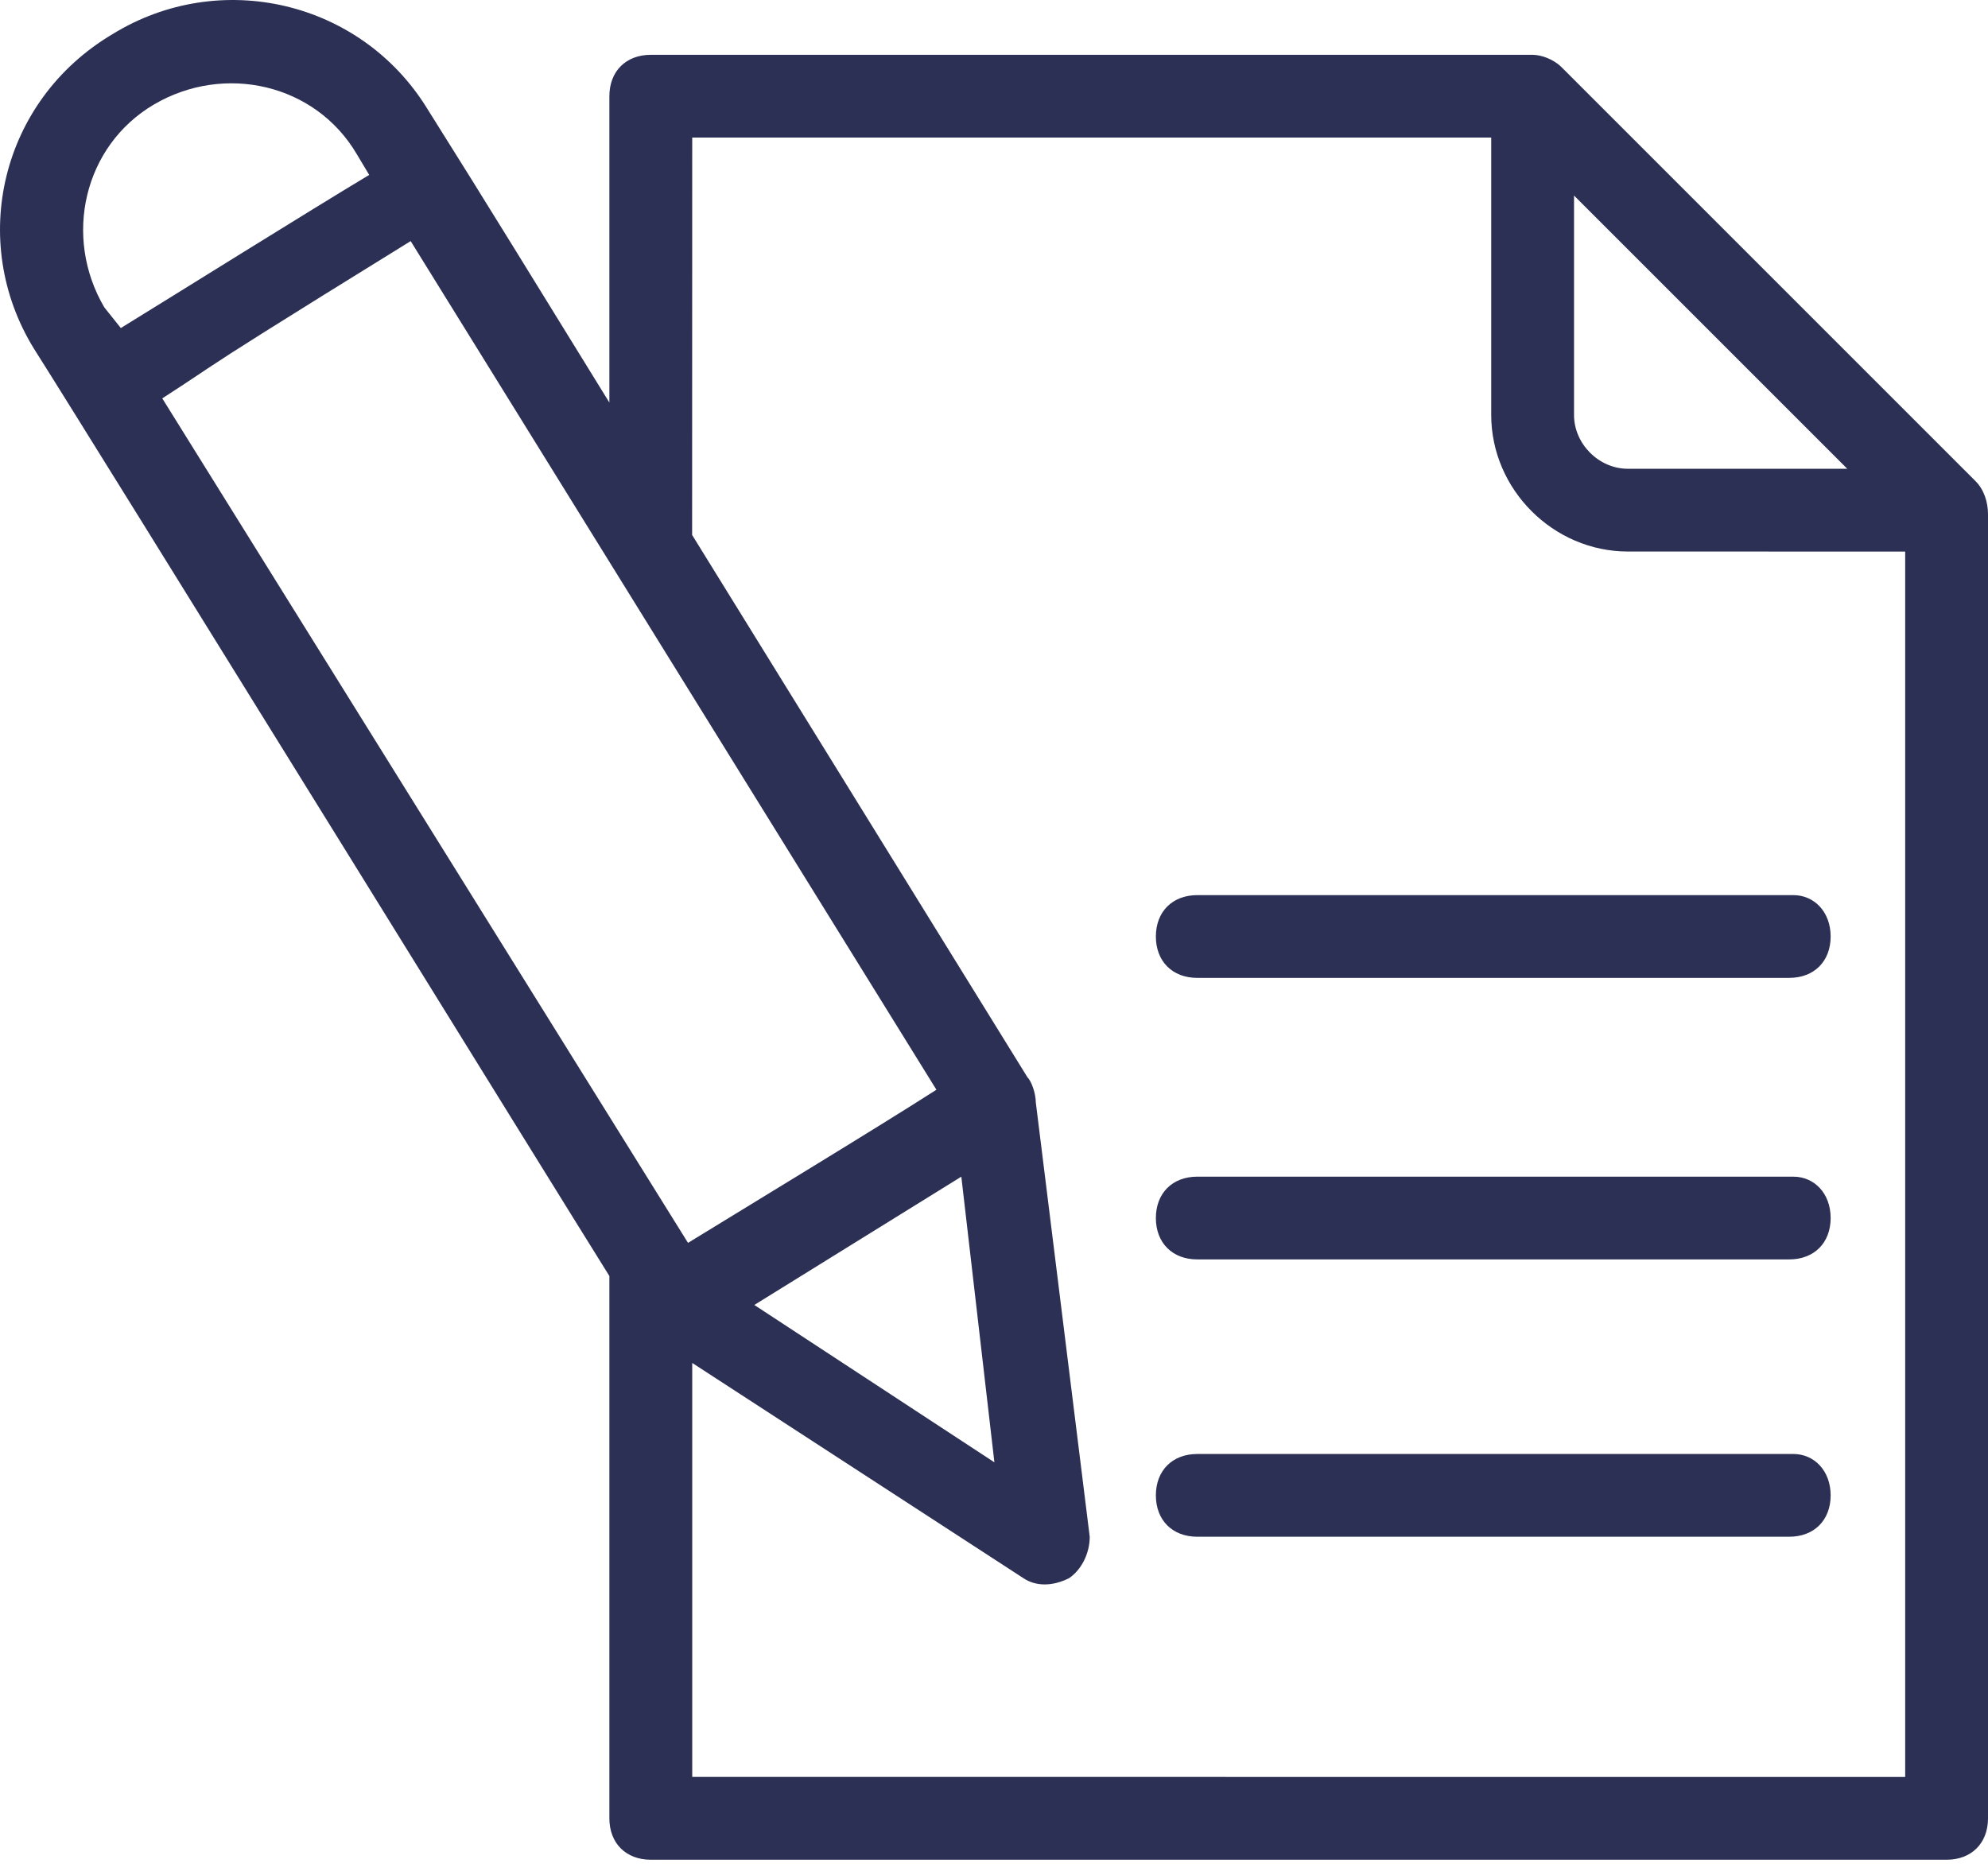 <?xml version="1.0" encoding="UTF-8"?>
<svg width="85px" height="80px" viewBox="0 0 85 80" version="1.1" xmlns="http://www.w3.org/2000/svg" xmlns:xlink="http://www.w3.org/1999/xlink">
    <title>Atoms / Icons / notes</title>
    <g id="STYLEGUIDE" stroke="none" stroke-width="1" fill="none" fill-rule="evenodd">
        <g id="Styleguide" transform="translate(-1271, -1223)" fill="#2C3054">
            <g id="Combined-Shape" transform="translate(1271, 1213)">
                <path d="M4.814,11.458 C9.414,8.627 15.435,10.041 18.266,14.644 C18.993,15.807 19.415,16.48 19.779,17.061 L19.872,17.21 C19.888,17.235 19.903,17.26 19.919,17.284 L20.01,17.431 C20.041,17.479 20.071,17.528 20.102,17.577 L20.194,17.725 C20.999,19.015 22.002,20.638 26.055,27.213 L26.055,27.213 L26.055,14.113 C26.055,13.051 26.762,12.344 27.824,12.344 L27.824,12.344 L65.528,12.344 C65.883,12.344 66.414,12.52 66.769,12.875 L66.769,12.875 L84.469,30.575 C84.824,30.93 85,31.461 85,31.992 L85,31.992 L85,87.751 C85,88.813 84.293,89.52 83.231,89.52 L83.231,89.52 L27.824,89.52 C26.762,89.52 26.055,88.813 26.055,87.751 L26.055,87.751 L26.055,64.561 C24.807,62.564 19.845,54.546 14.678,46.203 L14.017,45.137 C8.398,36.065 2.715,26.897 1.452,24.91 C-1.382,20.31 0.035,14.289 4.814,11.458 Z M63.759,15.882 L29.597,15.882 L29.593,32.875 L43.931,56.065 C44.111,56.24 44.286,56.772 44.286,57.127 L44.286,57.127 L46.593,75.713 C46.593,76.42 46.238,77.127 45.707,77.482 C44.997,77.837 44.29,77.837 43.759,77.482 L43.759,77.482 L29.597,68.278 L29.597,85.978 L81.459,85.982 L81.459,33.585 L69.6,33.582 C66.414,33.582 63.759,30.927 63.759,27.741 L63.759,27.741 L63.759,15.882 Z M76.679,72.171 C77.565,72.171 78.272,72.882 78.272,73.94 C78.272,75.002 77.565,75.709 76.503,75.709 L76.503,75.709 L51.19,75.709 C50.128,75.709 49.421,75.002 49.421,73.94 C49.421,72.878 50.128,72.171 51.19,72.171 L51.19,72.171 Z M41.103,60.313 L32.252,65.799 L42.517,72.527 L41.103,60.313 Z M76.679,60.313 C77.565,60.313 78.272,61.02 78.272,62.082 C78.272,63.144 77.565,63.851 76.503,63.851 L76.503,63.851 L51.19,63.851 C50.128,63.851 49.421,63.144 49.421,62.082 C49.421,61.02 50.128,60.313 51.19,60.313 L51.19,60.313 Z M17.559,20.309 C11.31,24.172 9.948,25.045 8.977,25.69 L8.866,25.763 C8.848,25.775 8.83,25.787 8.812,25.799 L8.65,25.908 C8.577,25.956 8.504,26.005 8.428,26.056 L8.312,26.133 C7.976,26.358 7.57,26.625 6.938,27.034 L6.938,27.034 L29.417,63.144 C31.717,61.73 37.559,58.189 40.038,56.596 L40.038,56.596 Z M76.679,48.275 C77.565,48.275 78.272,48.985 78.272,50.044 C78.272,51.106 77.565,51.813 76.503,51.813 L76.503,51.813 L51.19,51.813 C50.128,51.813 49.421,51.106 49.421,50.044 C49.421,48.982 50.128,48.275 51.19,48.275 L51.19,48.275 Z M67.3,18.361 L67.3,27.744 C67.3,28.982 68.362,30.044 69.6,30.044 L69.6,30.044 L78.983,30.044 L67.3,18.361 Z M15.255,16.592 C13.486,13.582 9.593,12.699 6.583,14.468 C3.576,16.237 2.69,20.13 4.459,23.141 L4.459,23.141 L5.166,24.027 C7.466,22.613 13.131,19.072 15.786,17.479 L15.786,17.479 Z"></path>
            </g>
        </g>
    </g>
</svg>